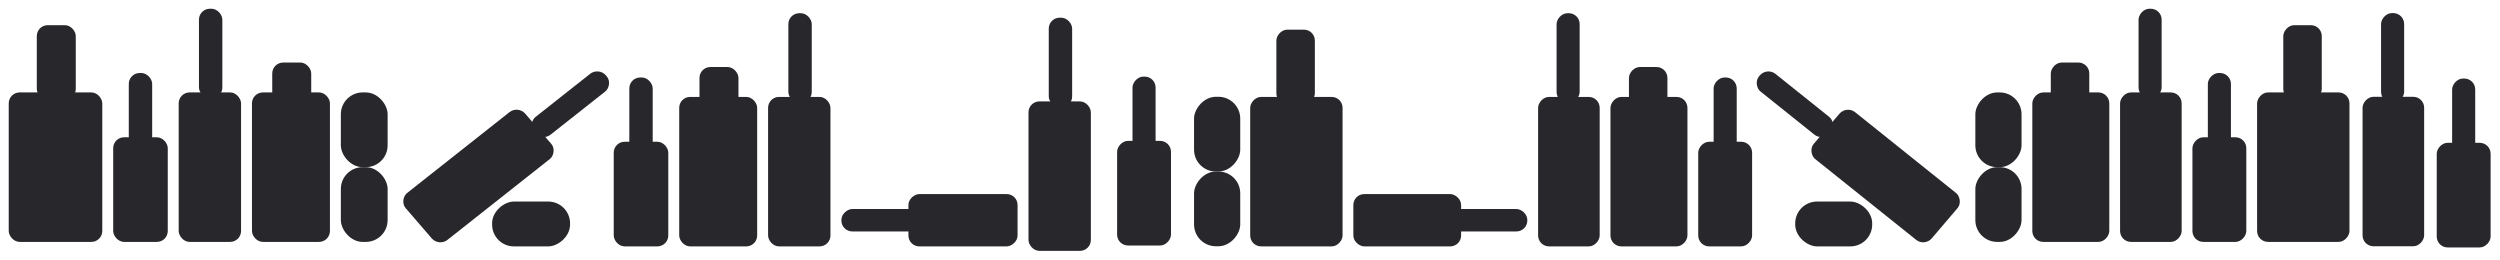 <svg width="1146" height="119" viewBox="0 0 1146 119" fill="none" xmlns="http://www.w3.org/2000/svg">
<g filter="url(#filter0_d_473_2843)">
<rect width="42.346" height="68.519" rx="5" transform="matrix(-1 0 0 1 1073 38.37)" fill="#28282C"/>
<rect width="17.644" height="34.259" rx="5" transform="matrix(-1 0 0 1 1060.3 7.537)" fill="#28282C"/>
<rect width="24.701" height="47.963" rx="5" transform="matrix(-1 0 0 1 1025.71 58.926)" fill="#28282C"/>
<rect width="10.586" height="34.259" rx="5" transform="matrix(-1 0 0 1 1018.66 29.463)" fill="#28282C"/>
<rect width="24.701" height="47.963" rx="5" transform="matrix(-1 0 0 1 1137.7 61.463)" fill="#28282C"/>
<rect width="10.586" height="34.259" rx="5" transform="matrix(-1 0 0 1 1130.64 32)" fill="#28282C"/>
<rect width="24.701" height="47.963" rx="5" transform="matrix(-1 0 0 1 532.783 60.577)" fill="#28282C"/>
<rect width="10.586" height="34.259" rx="5" transform="matrix(-1 0 0 1 525.725 31.114)" fill="#28282C"/>
<rect width="28.23" height="68.519" rx="5" transform="matrix(-1 0 0 1 996.072 38.37)" fill="#28282C"/>
<rect width="10.586" height="41.111" rx="5" transform="matrix(-1 0 0 1 986.898 0)" fill="#28282C"/>
<rect width="35.288" height="68.519" rx="5" transform="matrix(-1 0 0 1 962.902 38.37)" fill="#28282C"/>
<rect width="17.644" height="34.259" rx="5" transform="matrix(-1 0 0 1 953.727 24.667)" fill="#28282C"/>
<rect width="21.173" height="34.259" rx="10" transform="matrix(-1 0 0 1 922.674 72.63)" fill="#28282C"/>
<rect width="21.173" height="34.259" rx="10" transform="matrix(-1 0 0 1 922.674 38.37)" fill="#28282C"/>
<rect width="21.173" height="34.259" rx="10" transform="matrix(-1 0 0 1 564.524 74.623)" fill="#28282C"/>
<rect width="21.173" height="34.259" rx="10" transform="matrix(-1 0 0 1 564.524 40.364)" fill="#28282C"/>
<rect width="28.209" height="69.285" rx="5" transform="matrix(-0.649 0.761 0.781 0.625 842.464 44.303)" fill="#28282C"/>
<rect width="10.6" height="41.654" rx="5" transform="matrix(-0.648 0.761 0.781 0.625 805.959 26.739)" fill="#28282C"/>
<rect width="20.556" height="35.288" rx="10" transform="matrix(0 -1 -1 0 854.215 108.944)" fill="#28282C"/>
<rect width="24.701" height="47.963" rx="5" transform="matrix(-1 0 0 1 799.166 60.981)" fill="#28282C"/>
<rect width="10.586" height="34.259" rx="5" transform="matrix(-1 0 0 1 792.108 31.518)" fill="#28282C"/>
<rect width="35.288" height="68.519" rx="5" transform="matrix(-1 0 0 1 769.524 40.426)" fill="#28282C"/>
<rect width="17.644" height="34.259" rx="5" transform="matrix(-1 0 0 1 760.349 26.722)" fill="#28282C"/>
<rect width="28.23" height="68.519" rx="5" transform="matrix(-1 0 0 1 729.296 40.426)" fill="#28282C"/>
<rect width="10.586" height="41.111" rx="5" transform="matrix(-1 0 0 1 720.121 2.056)" fill="#28282C"/>
<rect width="23.982" height="49.403" rx="5" transform="matrix(0 -1 -1 0 665.778 108.944)" fill="#28282C"/>
<rect width="10.278" height="35.288" rx="5" transform="matrix(0 -1 -1 0 696.125 102.093)" fill="#28282C"/>
<rect width="42.346" height="68.519" rx="5" transform="matrix(-1 0 0 1 611.434 40.426)" fill="#28282C"/>
<rect width="17.644" height="34.259" rx="5" transform="matrix(-1 0 0 1 598.731 9.593)" fill="#28282C"/>
<rect width="28.23" height="68.519" rx="5" transform="matrix(-1 0 0 1 1107.23 40.37)" fill="#28282C"/>
<rect width="10.586" height="41.111" rx="5" transform="matrix(-1 0 0 1 1098.06 2)" fill="#28282C"/>
<rect y="38.37" width="42.886" height="68.519" rx="5" fill="#28282C"/>
<rect x="12.866" y="7.537" width="17.869" height="34.259" rx="5" fill="#28282C"/>
<rect x="47.889" y="58.926" width="25.017" height="47.963" rx="5" fill="#28282C"/>
<rect x="55.037" y="29.463" width="10.722" height="34.259" rx="5" fill="#28282C"/>
<rect x="77.91" y="38.37" width="28.591" height="68.519" rx="5" fill="#28282C"/>
<rect x="87.202" width="10.722" height="41.111" rx="5" fill="#28282C"/>
<rect x="111.504" y="38.37" width="35.738" height="68.519" rx="5" fill="#28282C"/>
<rect x="120.796" y="24.667" width="17.869" height="34.259" rx="5" fill="#28282C"/>
<rect x="152.246" y="72.63" width="21.443" height="34.259" rx="10" fill="#28282C"/>
<rect x="152.246" y="38.37" width="21.443" height="34.259" rx="10" fill="#28282C"/>
<rect width="28.361" height="69.824" rx="5" transform="matrix(0.653 0.757 -0.785 0.62 233.479 44.303)" fill="#28282C"/>
<rect width="10.658" height="41.978" rx="5" transform="matrix(0.653 0.757 -0.785 0.62 270.45 26.738)" fill="#28282C"/>
<rect x="221.578" y="108.944" width="20.556" height="35.738" rx="10" transform="rotate(-90 221.578 108.944)" fill="#28282C"/>
<rect x="277.33" y="60.981" width="25.017" height="47.963" rx="5" fill="#28282C"/>
<rect x="284.478" y="31.518" width="10.722" height="34.259" rx="5" fill="#28282C"/>
<rect x="307.35" y="40.426" width="35.738" height="68.519" rx="5" fill="#28282C"/>
<rect x="316.642" y="26.722" width="17.869" height="34.259" rx="5" fill="#28282C"/>
<rect x="348.092" y="40.426" width="28.591" height="68.519" rx="5" fill="#28282C"/>
<rect x="357.384" y="2.056" width="10.722" height="41.111" rx="5" fill="#28282C"/>
<rect x="412.421" y="108.944" width="23.982" height="50.034" rx="5" transform="rotate(-90 412.421 108.944)" fill="#28282C"/>
<rect x="381.686" y="102.093" width="10.278" height="35.738" rx="5" transform="rotate(-90 381.686 102.093)" fill="#28282C"/>
<rect x="476.75" y="4.111" width="10.722" height="41.111" rx="5" fill="#28282C"/>
<rect x="467.458" y="42.481" width="28.591" height="68.519" rx="5" fill="#28282C"/>
</g>
<defs>
<filter id="filter0_d_473_2843" x="0" y="0" width="1145.7" height="119" filterUnits="userSpaceOnUse" color-interpolation-filters="sRGB">
<feFlood flood-opacity="0" result="BackgroundImageFix"/>
<feColorMatrix in="SourceAlpha" type="matrix" values="0 0 0 0 0 0 0 0 0 0 0 0 0 0 0 0 0 0 127 0" result="hardAlpha"/>
<feOffset dx="4" dy="4"/>
<feGaussianBlur stdDeviation="2"/>
<feComposite in2="hardAlpha" operator="out"/>
<feColorMatrix type="matrix" values="0 0 0 0 0 0 0 0 0 0.612 0 0 0 0 0.51 0 0 0 0.2 0"/>
<feBlend mode="normal" in2="BackgroundImageFix" result="effect1_dropShadow_473_2843"/>
<feBlend mode="normal" in="SourceGraphic" in2="effect1_dropShadow_473_2843" result="shape"/>
</filter>
</defs>
</svg>
